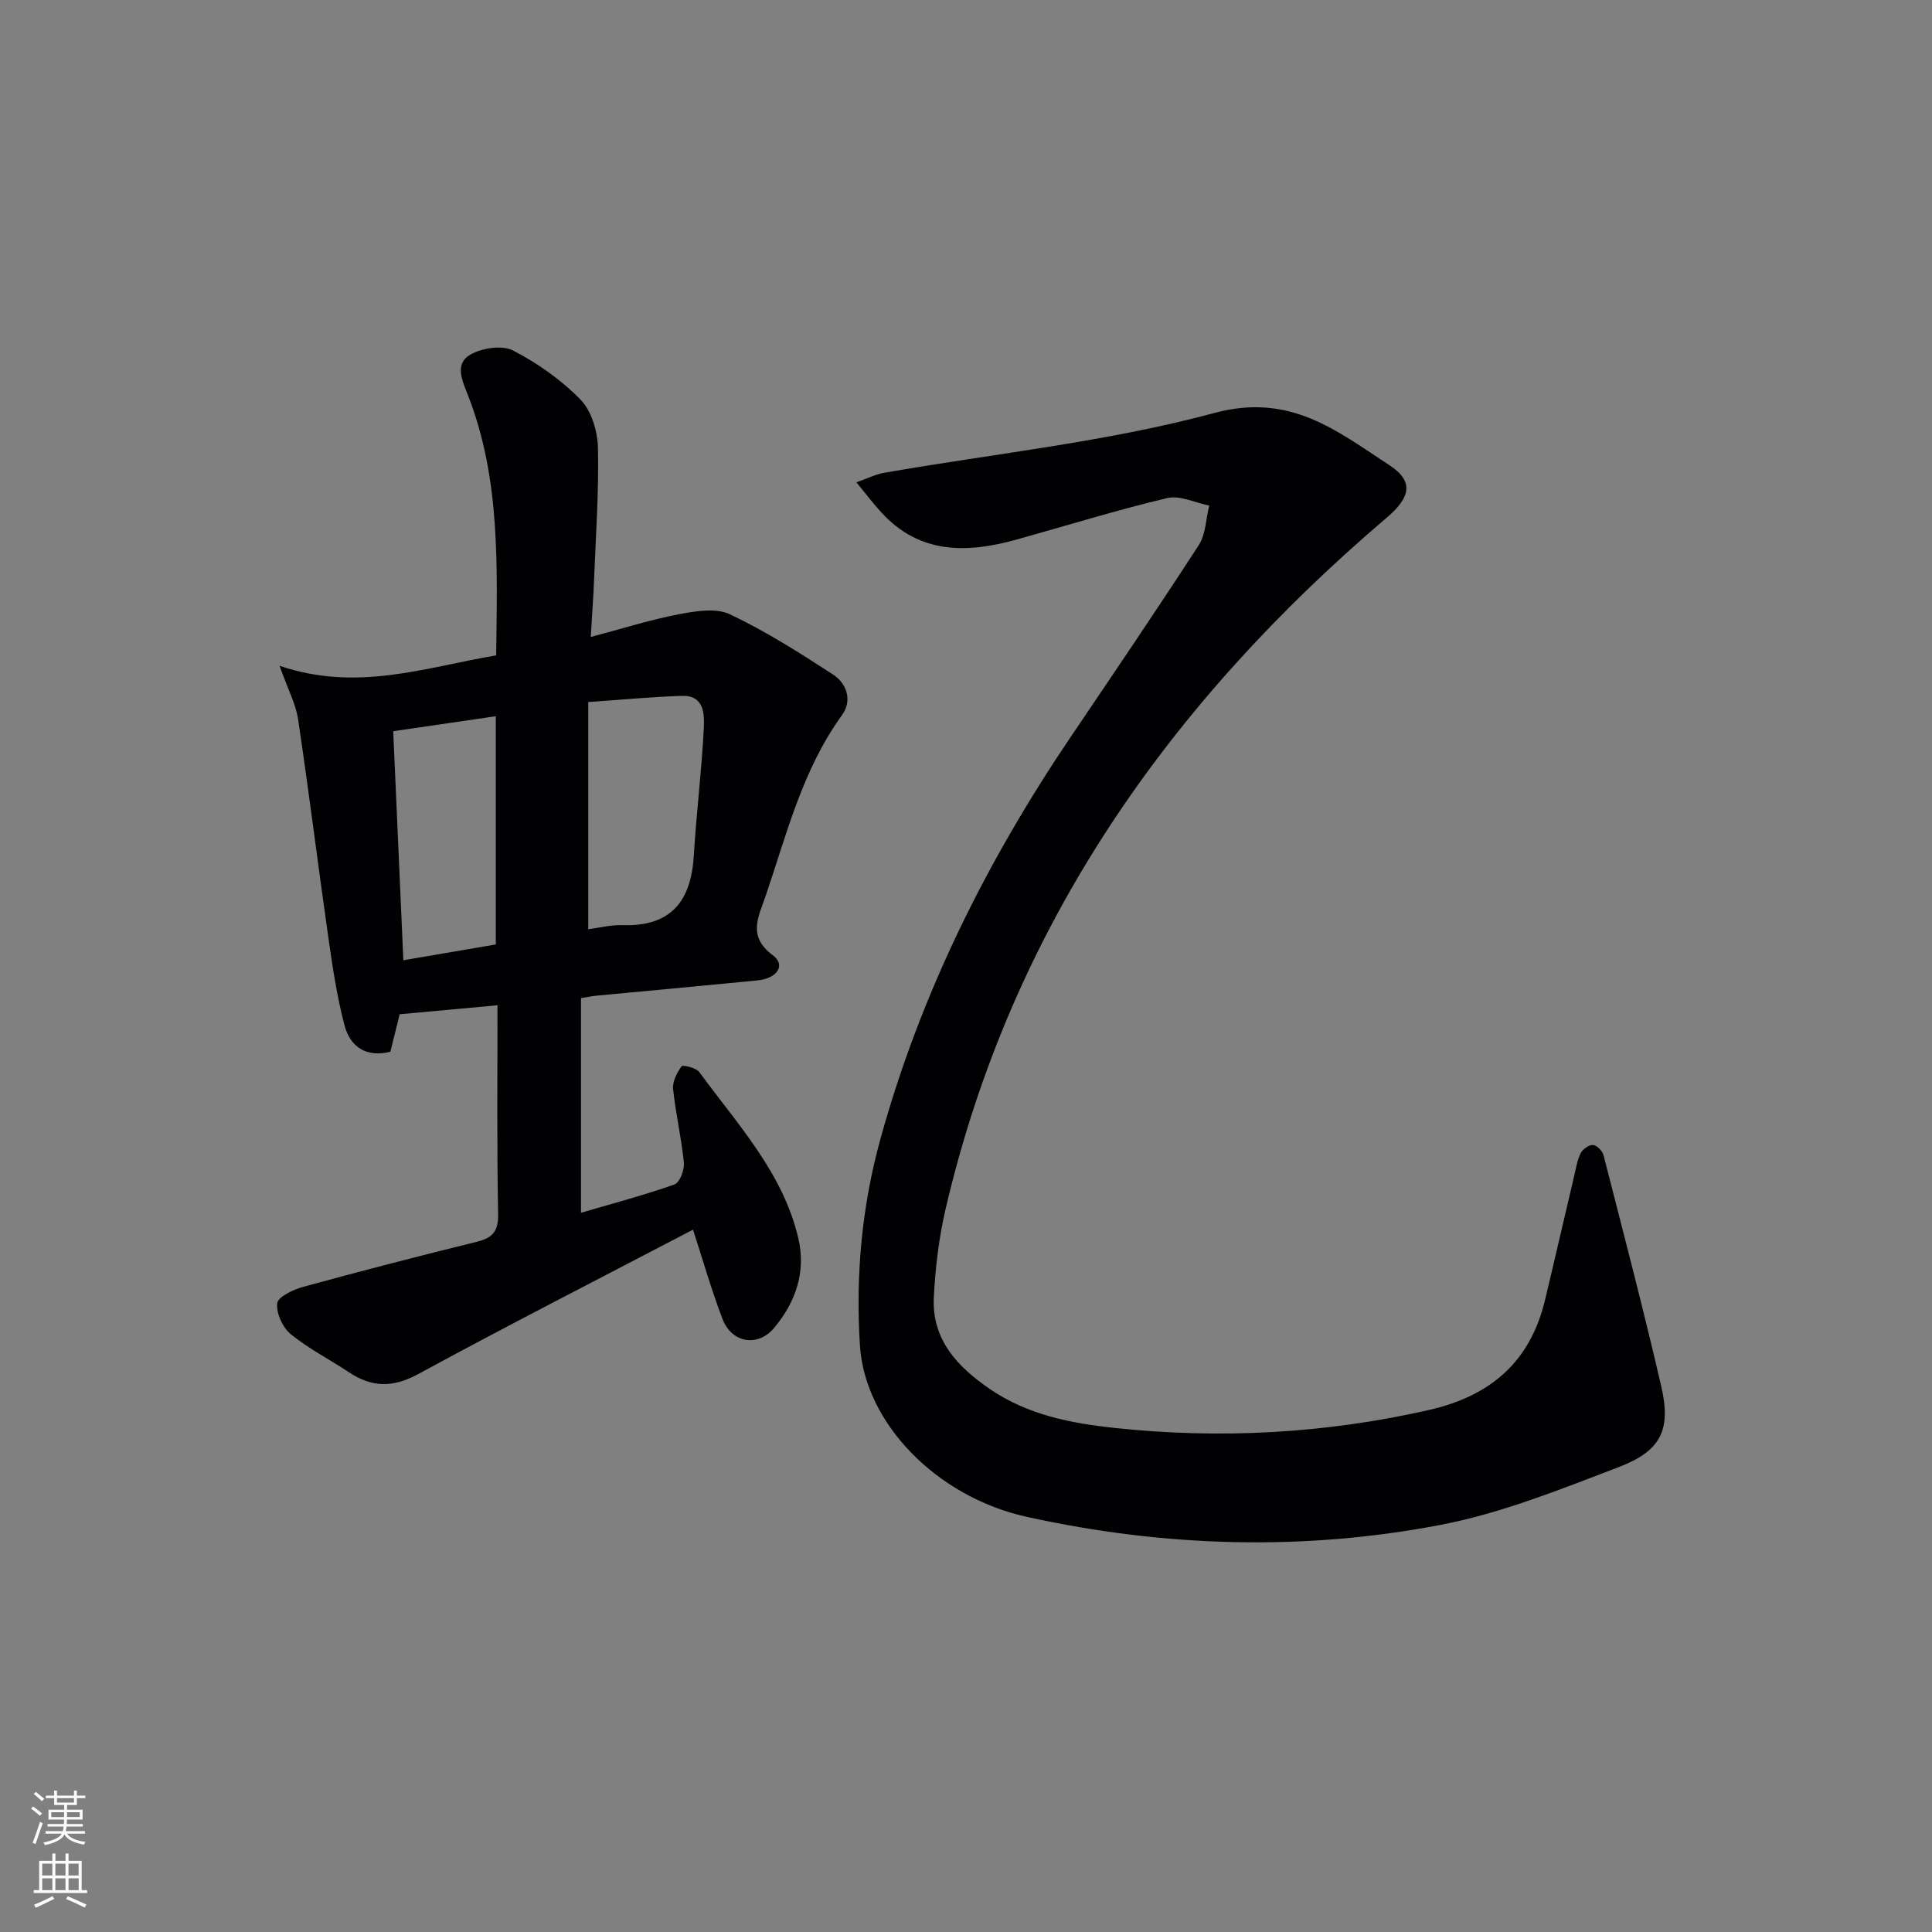 <svg enable-background="new 0 0 400 400" viewBox="0 0 400 400" xmlns="http://www.w3.org/2000/svg"><rect x="0" y="0" width="400" height="400" fill="#808080" stroke="none"/><path d="m177.31 99.86c2.39-.84 3.98-1.66 5.67-1.96 22.87-4 46.17-6.39 68.49-12.41 15.7-4.23 25.4 3.78 36.23 10.85 5.13 3.35 4.27 6.69-.56 10.81-45.09 38.36-77.75 84.71-91.36 143.14-1.39 5.95-2.12 12.12-2.44 18.23-.46 8.8 4.86 14.45 11.63 19.08 7.82 5.35 16.77 7.08 25.88 8.05 21.82 2.31 43.41 1.16 64.89-3.7 12.85-2.91 21.06-9.96 24.14-22.8 2.05-8.54 4.01-17.11 6.03-25.66.38-1.6.63-3.3 1.35-4.73.42-.84 1.73-1.77 2.56-1.7.8.06 1.95 1.24 2.18 2.13 4.07 15.9 8.23 31.78 11.93 47.77 2.09 9.03.03 13.42-8.82 16.8-12.05 4.6-24.22 9.52-36.8 11.94-28.52 5.47-57.23 4.61-85.64-1.63-18.84-4.14-33.62-19.48-34.63-35.5-.92-14.53.38-28.84 4.29-42.94 8.29-29.93 21.94-57.28 39.26-82.93 8.94-13.23 17.92-26.44 26.6-39.84 1.46-2.25 1.48-5.44 2.17-8.19-2.92-.58-6.07-2.17-8.7-1.55-10.47 2.49-20.77 5.69-31.15 8.58-10.26 2.86-20.04 3.1-28-5.57-1.66-1.79-3.12-3.74-5.2-6.27z" fill="#010103"/><path d="m103 208.13c-6.82.63-13.13 1.21-20.25 1.86-.49 1.94-1.19 4.76-1.93 7.76-4.94 1.24-8.3-.96-9.49-5.46-1.56-5.9-2.46-12-3.33-18.05-2.16-15.09-4.03-30.23-6.28-45.31-.47-3.15-2.08-6.12-3.84-11.08 16.14 5.47 30.2.3 44.85-2.16.2-18.35.94-36.46-5.82-53.8-1.16-2.98-2.92-6.53.49-8.48 2.4-1.37 6.55-2.01 8.82-.84 5.1 2.63 10.01 6.1 14 10.2 2.27 2.33 3.5 6.56 3.58 9.97.2 9.12-.45 18.27-.81 27.4-.14 3.61-.42 7.22-.68 11.74 6.54-1.73 12.32-3.57 18.23-4.7 3.45-.66 7.67-1.37 10.57 0 7.43 3.51 14.44 7.98 21.36 12.47 2.88 1.87 4.02 5.42 1.86 8.4-8.19 11.3-11.44 24.61-15.82 37.47-1.44 4.24-3.83 8.32 1.48 12.24 2.75 2.03.99 4.82-3.22 5.23-11.08 1.09-22.17 2.1-33.25 3.15-.81.08-1.6.25-3.23.5v44.45c6.45-1.89 12.99-3.62 19.35-5.86 1.09-.38 2.09-3.02 1.95-4.5-.5-5.11-1.7-10.15-2.23-15.25-.16-1.54.79-3.38 1.75-4.71.26-.35 3.02.3 3.68 1.2 7.91 10.83 17.32 20.81 20.5 34.42 1.62 6.96-.56 13.19-4.99 18.51-3.41 4.09-8.81 3.16-10.72-1.83-2.29-6.01-4.06-12.22-6.1-18.48-19.01 9.94-38.1 19.68-56.92 29.91-5.24 2.85-9.59 2.76-14.32-.39-4-2.66-8.35-4.87-12.05-7.89-1.67-1.37-3.02-4.32-2.8-6.38.14-1.32 3.25-2.82 5.27-3.38 11.97-3.28 23.99-6.4 36.05-9.36 3.26-.8 4.48-2.16 4.42-5.71-.27-14.3-.13-28.59-.13-43.26zm18.79-15.74c2.23-.29 4.67-.93 7.09-.85 10.06.34 14.21-4.99 14.77-14.44.52-8.76 1.62-17.48 2.06-26.24.15-2.94.15-6.94-4.55-6.79-6.24.2-12.47.81-19.37 1.28zm-40.38-41c.71 16.09 1.4 31.61 2.1 47.42 6.62-1.13 12.93-2.21 19.14-3.27 0-16.02 0-31.57 0-47.25-7.22 1.05-14.09 2.05-21.24 3.1z" fill="#010103"/><g fill="#fbfcfa"><path d="m6.44 374.46.42-.45c.65.47 1.27.95 1.85 1.44l-.45.49c-.65-.56-1.25-1.06-1.82-1.48m.93 7.33-.63-.26c.55-1.36 1.05-2.8 1.53-4.33.19.1.38.19.59.27-.47 1.29-.96 2.73-1.49 4.32m-.38-10.38.44-.42c.43.34 1.01.82 1.74 1.44l-.49.49c-.53-.51-1.09-1.01-1.69-1.51m2.5.35h1.72v-1.04h.59v1.04h3.52v-1.04h.59v1.04h1.75v.53h-1.75v1.42h-2.03v.97h3.22v2.03h-3.24c0 .35-.01.66-.03.93h3.32v.53h-3.37c-.03.27-.08.58-.15.94h3.96v.53h-3.71c.67.92 1.93 1.48 3.79 1.68-.13.24-.23.44-.29.59-2.13-.38-3.48-1.08-4.04-2.12-.43.97-1.77 1.72-4.03 2.23-.09-.19-.2-.37-.33-.55 2.1-.42 3.37-1.03 3.81-1.83h-3.36v-.53h3.58c.08-.29.13-.61.16-.94h-3.33v-.53h3.39c.02-.27.04-.58.04-.93h-3.23v-2.03h3.25v-.97h-2.07v-1.42h-1.73zm1.12 3.44v1h2.65c.01-.3.02-.44.01-.4v-.25-.35zm1.19-2h3.52v-.91h-3.52zm4.71 2h-2.63v.59c0 .15-.01.28-.01.4h2.64z"/><path d="m13.56 383.74h.63v1.52h2.72v6.07h1.13v.6h-11.06v-.6h1.13v-6.07h2.73v-1.52h.63v1.52h2.1v-1.52zm-2.69 8.83.38.56c-1.24.63-2.53 1.25-3.85 1.85-.1-.21-.21-.42-.34-.63 1.37-.55 2.63-1.15 3.81-1.78m-2.13-4.27h2.1v-2.45h-2.1zm0 3.04h2.1v-2.46h-2.1zm2.72-3.04h2.1v-2.45h-2.1zm0 3.04h2.1v-2.46h-2.1zm6.07 3.6c-1.41-.71-2.7-1.3-3.86-1.78l.35-.56c1.45.62 2.75 1.19 3.88 1.72zm-1.25-9.09h-2.1v2.45h2.1zm-2.09 5.49h2.1v-2.46h-2.1z"/></g></svg>